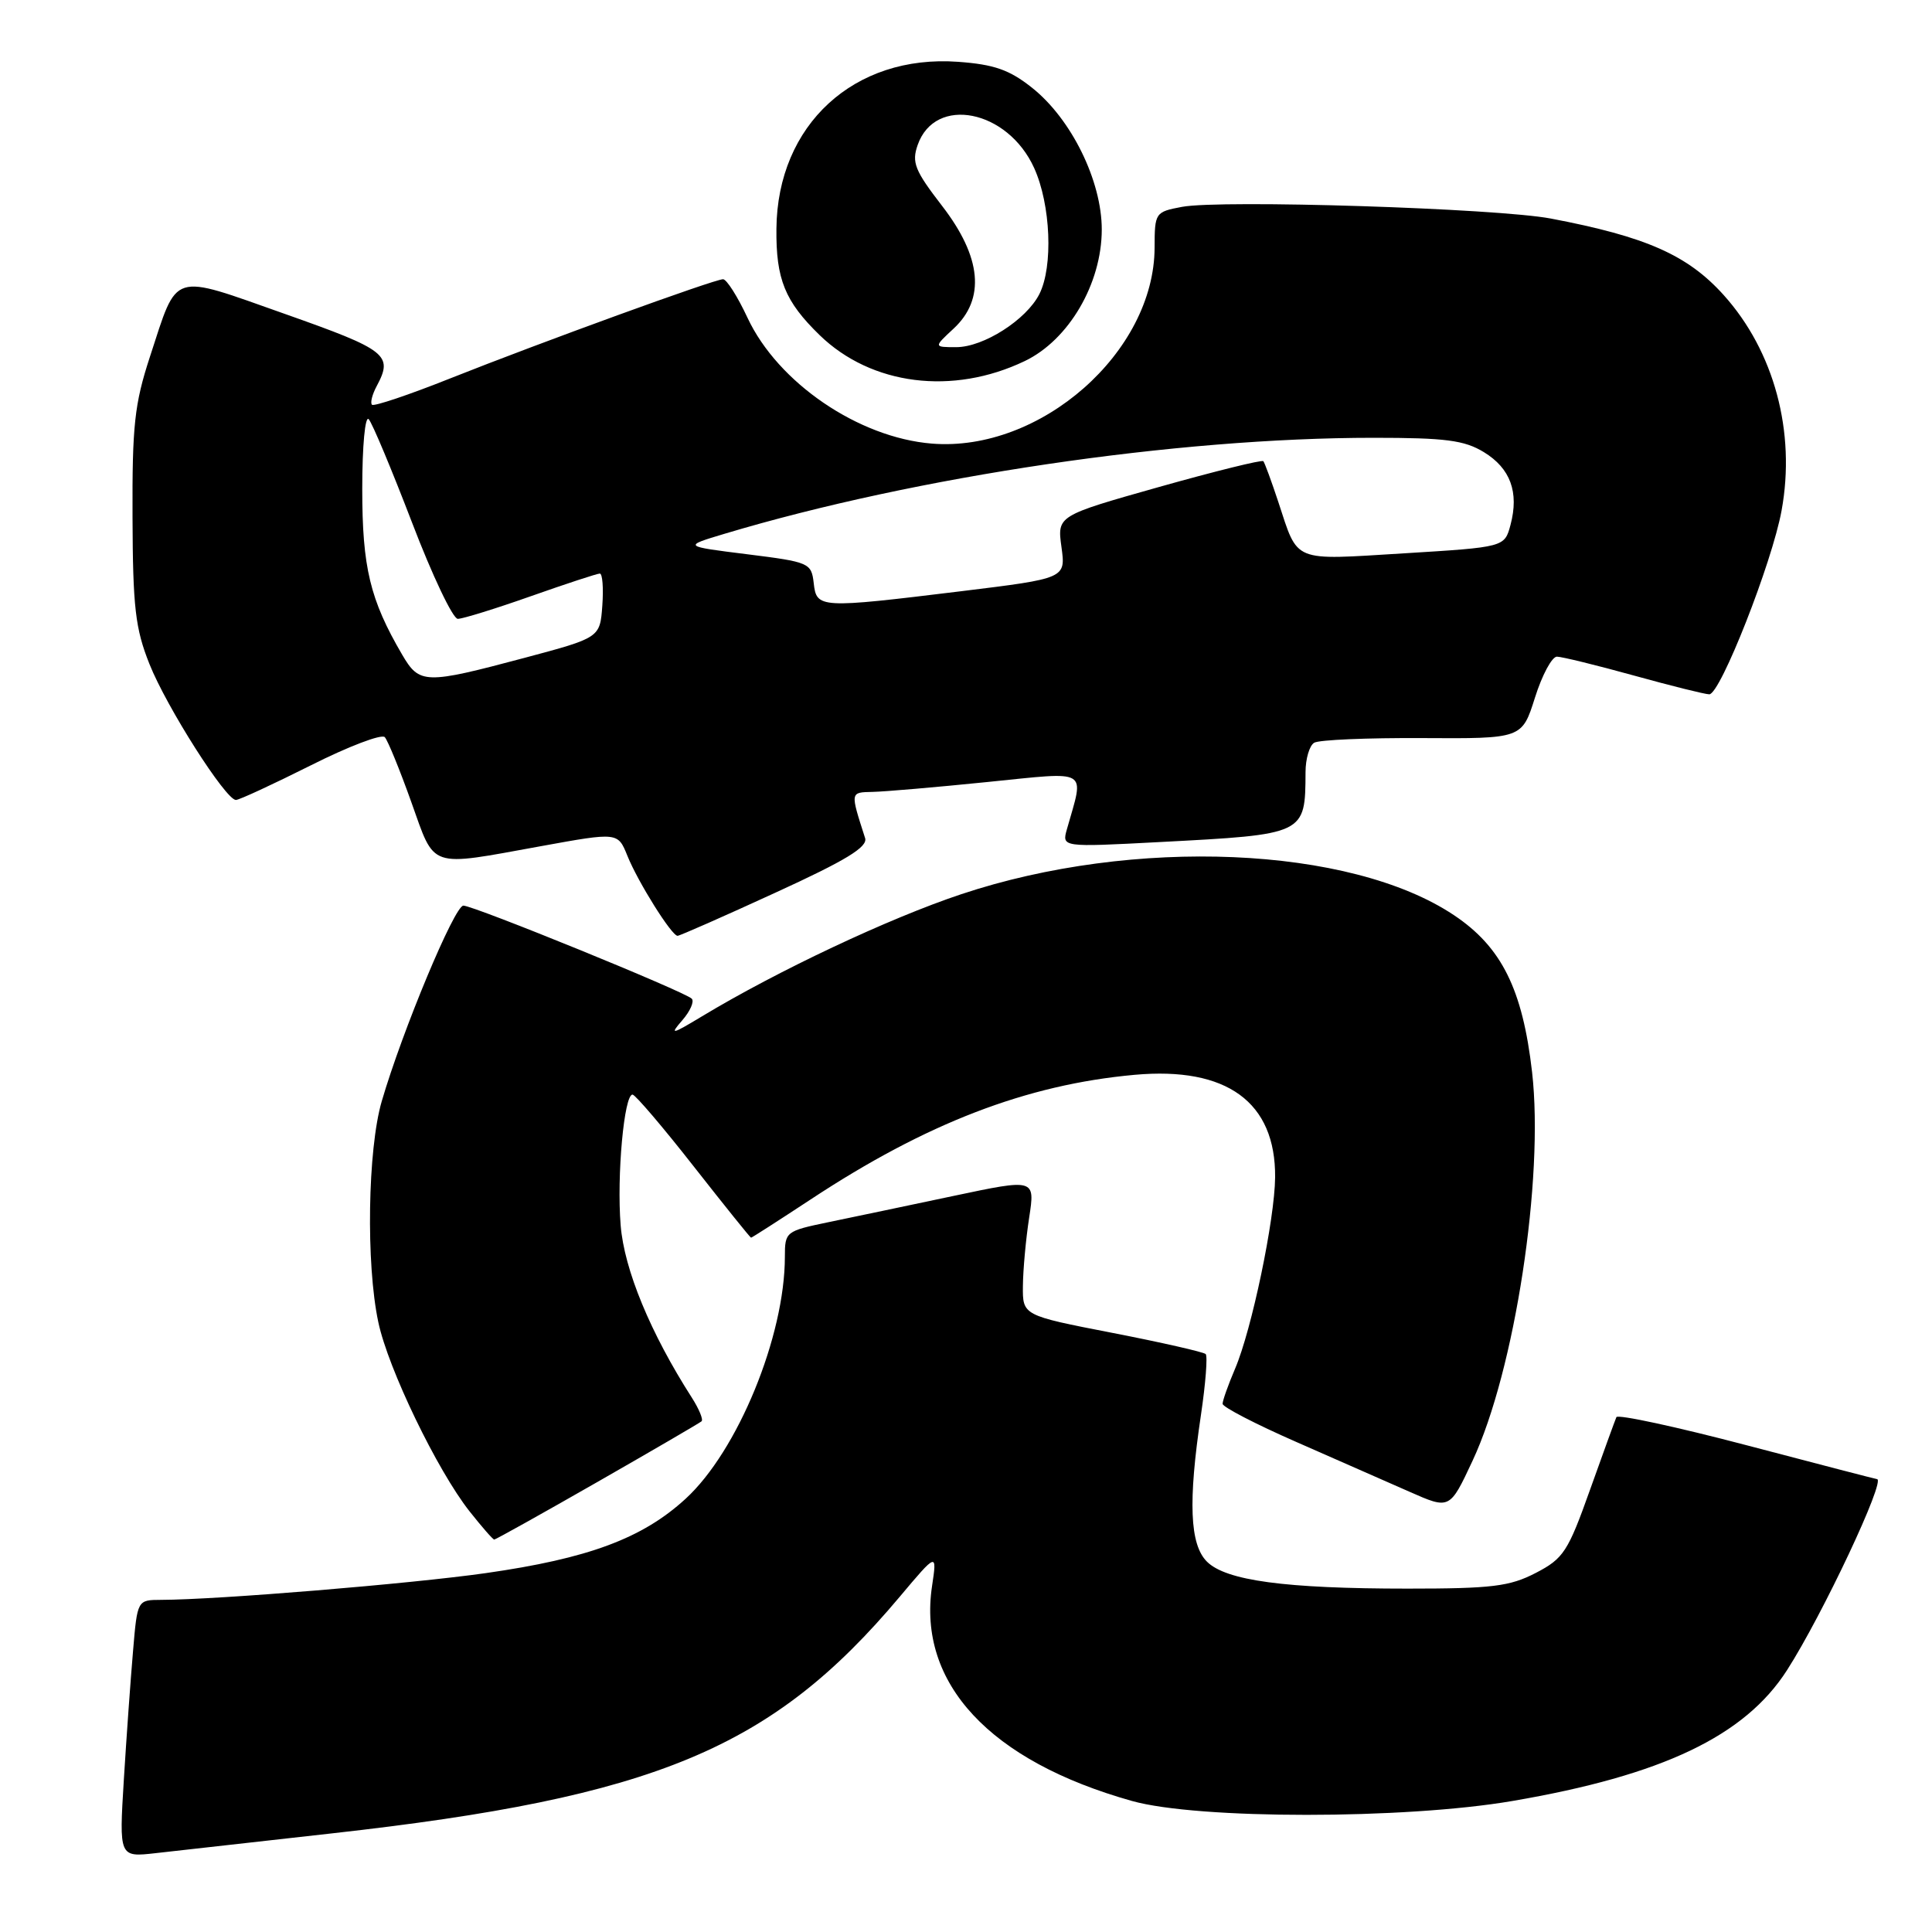 <?xml version="1.0" encoding="UTF-8" standalone="no"?>
<!DOCTYPE svg PUBLIC "-//W3C//DTD SVG 1.1//EN" "http://www.w3.org/Graphics/SVG/1.1/DTD/svg11.dtd" >
<svg xmlns="http://www.w3.org/2000/svg" xmlns:xlink="http://www.w3.org/1999/xlink" version="1.1" viewBox="0 0 256 256">
 <g >
 <path fill="currentColor"
d=" M 44.00 242.93 C 86.85 238.14 102.29 231.71 119.20 211.60 C 124.17 205.69 124.17 205.69 123.50 210.17 C 121.57 223.05 131.15 233.35 150.00 238.64 C 158.74 241.09 186.09 241.09 200.40 238.64 C 220.28 235.24 231.21 230.03 236.80 221.29 C 241.52 213.93 249.93 196.03 248.71 195.99 C 248.59 195.99 240.85 193.98 231.50 191.52 C 222.15 189.06 214.36 187.38 214.18 187.78 C 214.01 188.17 212.43 192.51 210.68 197.42 C 207.77 205.60 207.17 206.52 203.50 208.42 C 200.05 210.21 197.71 210.50 186.50 210.50 C 170.29 210.50 162.44 209.44 159.92 206.92 C 157.65 204.65 157.42 198.98 159.13 187.50 C 159.75 183.33 160.03 179.70 159.76 179.42 C 159.48 179.15 153.91 177.88 147.38 176.61 C 135.50 174.30 135.50 174.30 135.54 170.40 C 135.56 168.26 135.93 164.18 136.37 161.34 C 137.16 156.18 137.16 156.18 126.33 158.47 C 120.37 159.73 112.91 161.30 109.75 161.95 C 104.12 163.12 104.00 163.21 104.00 166.52 C 104.00 177.05 97.75 192.28 90.83 198.61 C 85.11 203.85 77.96 206.51 64.34 208.45 C 54.40 209.86 28.88 211.97 21.35 211.99 C 18.20 212.00 18.20 212.00 17.63 218.75 C 17.31 222.46 16.76 230.13 16.41 235.80 C 15.78 246.10 15.78 246.10 20.64 245.55 C 23.31 245.25 33.83 244.07 44.00 242.93 Z  M 79.16 196.37 C 86.50 192.17 92.71 188.55 92.96 188.33 C 93.21 188.10 92.63 186.70 91.68 185.21 C 86.18 176.63 82.71 168.22 82.24 162.36 C 81.71 155.79 82.70 144.97 83.82 145.04 C 84.19 145.07 87.84 149.34 91.91 154.54 C 95.99 159.74 99.41 164.00 99.52 164.00 C 99.63 164.00 103.18 161.72 107.42 158.93 C 122.75 148.82 136.01 143.72 150.33 142.42 C 162.56 141.31 169.04 146.03 168.96 156.00 C 168.91 161.60 165.86 176.20 163.65 181.37 C 162.74 183.50 162.00 185.59 162.00 186.01 C 162.00 186.44 166.39 188.71 171.75 191.06 C 177.11 193.41 183.88 196.39 186.80 197.68 C 192.10 200.02 192.10 200.02 195.12 193.56 C 200.72 181.60 204.61 156.15 203.01 142.07 C 201.75 131.07 198.97 125.48 192.65 121.26 C 178.92 112.09 150.21 110.87 127.36 118.49 C 117.79 121.68 103.03 128.63 93.00 134.68 C 88.97 137.11 88.70 137.16 90.41 135.19 C 91.46 133.98 92.02 132.69 91.66 132.33 C 90.73 131.39 62.76 120.00 61.40 120.00 C 60.23 120.00 53.32 136.55 50.58 145.93 C 48.72 152.32 48.48 167.47 50.13 175.20 C 51.43 181.36 57.93 194.82 62.21 200.25 C 63.84 202.31 65.31 204.00 65.49 204.00 C 65.67 204.00 71.82 200.57 79.16 196.37 Z  M 102.71 118.30 C 112.11 114.00 115.01 112.23 114.63 111.05 C 112.65 104.88 112.63 105.00 115.63 104.93 C 117.21 104.90 124.05 104.31 130.84 103.62 C 144.54 102.24 143.68 101.73 141.37 109.88 C 140.70 112.26 140.70 112.26 153.60 111.58 C 173.03 110.56 172.95 110.60 172.99 102.31 C 172.99 100.55 173.51 98.80 174.13 98.42 C 174.75 98.03 181.20 97.76 188.47 97.80 C 201.67 97.88 201.67 97.88 203.39 92.44 C 204.33 89.45 205.64 87.01 206.30 87.01 C 206.96 87.02 211.55 88.14 216.49 89.51 C 221.44 90.88 225.94 92.00 226.49 92.00 C 227.95 92.00 234.82 74.54 236.07 67.64 C 237.97 57.25 235.09 46.54 228.40 39.10 C 223.63 33.80 218.13 31.36 205.50 28.96 C 198.35 27.60 161.78 26.44 156.62 27.41 C 153.07 28.08 153.00 28.18 152.99 32.80 C 152.96 46.65 137.87 59.94 123.48 58.78 C 113.75 57.99 103.08 50.72 99.05 42.11 C 97.74 39.30 96.28 37.00 95.81 37.00 C 94.66 37.00 71.76 45.33 59.63 50.15 C 54.19 52.32 49.54 53.88 49.29 53.63 C 49.04 53.38 49.32 52.26 49.92 51.15 C 52.12 47.03 51.29 46.38 37.76 41.60 C 22.48 36.21 23.61 35.85 19.86 47.29 C 17.82 53.53 17.51 56.39 17.56 68.50 C 17.60 80.48 17.93 83.29 19.80 87.98 C 22.07 93.69 29.91 106.00 31.26 106.00 C 31.69 106.00 36.14 103.94 41.15 101.43 C 46.15 98.91 50.58 97.22 50.99 97.68 C 51.39 98.13 52.97 101.99 54.49 106.25 C 57.70 115.22 56.63 114.85 71.69 112.12 C 81.87 110.27 81.87 110.27 83.13 113.39 C 84.54 116.89 89.00 124.00 89.78 124.00 C 90.06 124.00 95.88 121.44 102.71 118.30 Z  M 135.79 47.84 C 141.61 45.05 145.98 37.60 145.99 30.43 C 146.00 23.98 141.96 15.75 136.73 11.61 C 133.74 9.24 131.73 8.54 126.95 8.19 C 113.17 7.19 103.00 16.54 102.88 30.31 C 102.81 37.00 104.01 39.94 108.61 44.41 C 115.46 51.06 126.24 52.42 135.79 47.84 Z  M 53.29 86.75 C 49.03 79.47 48.00 75.19 48.00 64.78 C 48.00 59.07 48.38 55.02 48.86 55.55 C 49.33 56.07 51.91 62.24 54.60 69.25 C 57.28 76.26 60.01 82.00 60.66 82.00 C 61.31 82.00 65.67 80.65 70.34 79.00 C 75.02 77.35 79.13 76.00 79.48 76.00 C 79.83 76.00 79.98 77.91 79.81 80.25 C 79.50 84.50 79.50 84.50 69.50 87.17 C 56.29 90.69 55.59 90.67 53.29 86.75 Z  M 107.82 77.25 C 107.51 74.59 107.23 74.47 99.00 73.44 C 90.50 72.38 90.50 72.38 96.00 70.73 C 121.50 63.09 155.84 58.01 182.00 58.01 C 191.54 58.01 194.03 58.33 196.62 59.91 C 200.14 62.06 201.30 65.22 200.15 69.55 C 199.36 72.50 199.36 72.50 186.03 73.32 C 171.09 74.23 172.06 74.63 169.38 66.50 C 168.47 63.75 167.58 61.33 167.40 61.11 C 167.21 60.90 160.99 62.44 153.57 64.53 C 140.08 68.34 140.08 68.34 140.65 72.49 C 141.22 76.64 141.22 76.64 127.36 78.34 C 108.52 80.64 108.20 80.62 107.82 77.25 Z  M 126.35 43.55 C 130.59 39.62 130.08 34.08 124.83 27.28 C 121.21 22.59 120.78 21.52 121.60 19.20 C 123.91 12.62 133.52 14.52 137.03 22.26 C 139.23 27.11 139.57 35.32 137.72 38.97 C 136.00 42.37 130.32 46.00 126.71 46.00 C 123.71 46.00 123.71 46.00 126.35 43.55 Z "/>
</g>
</svg>